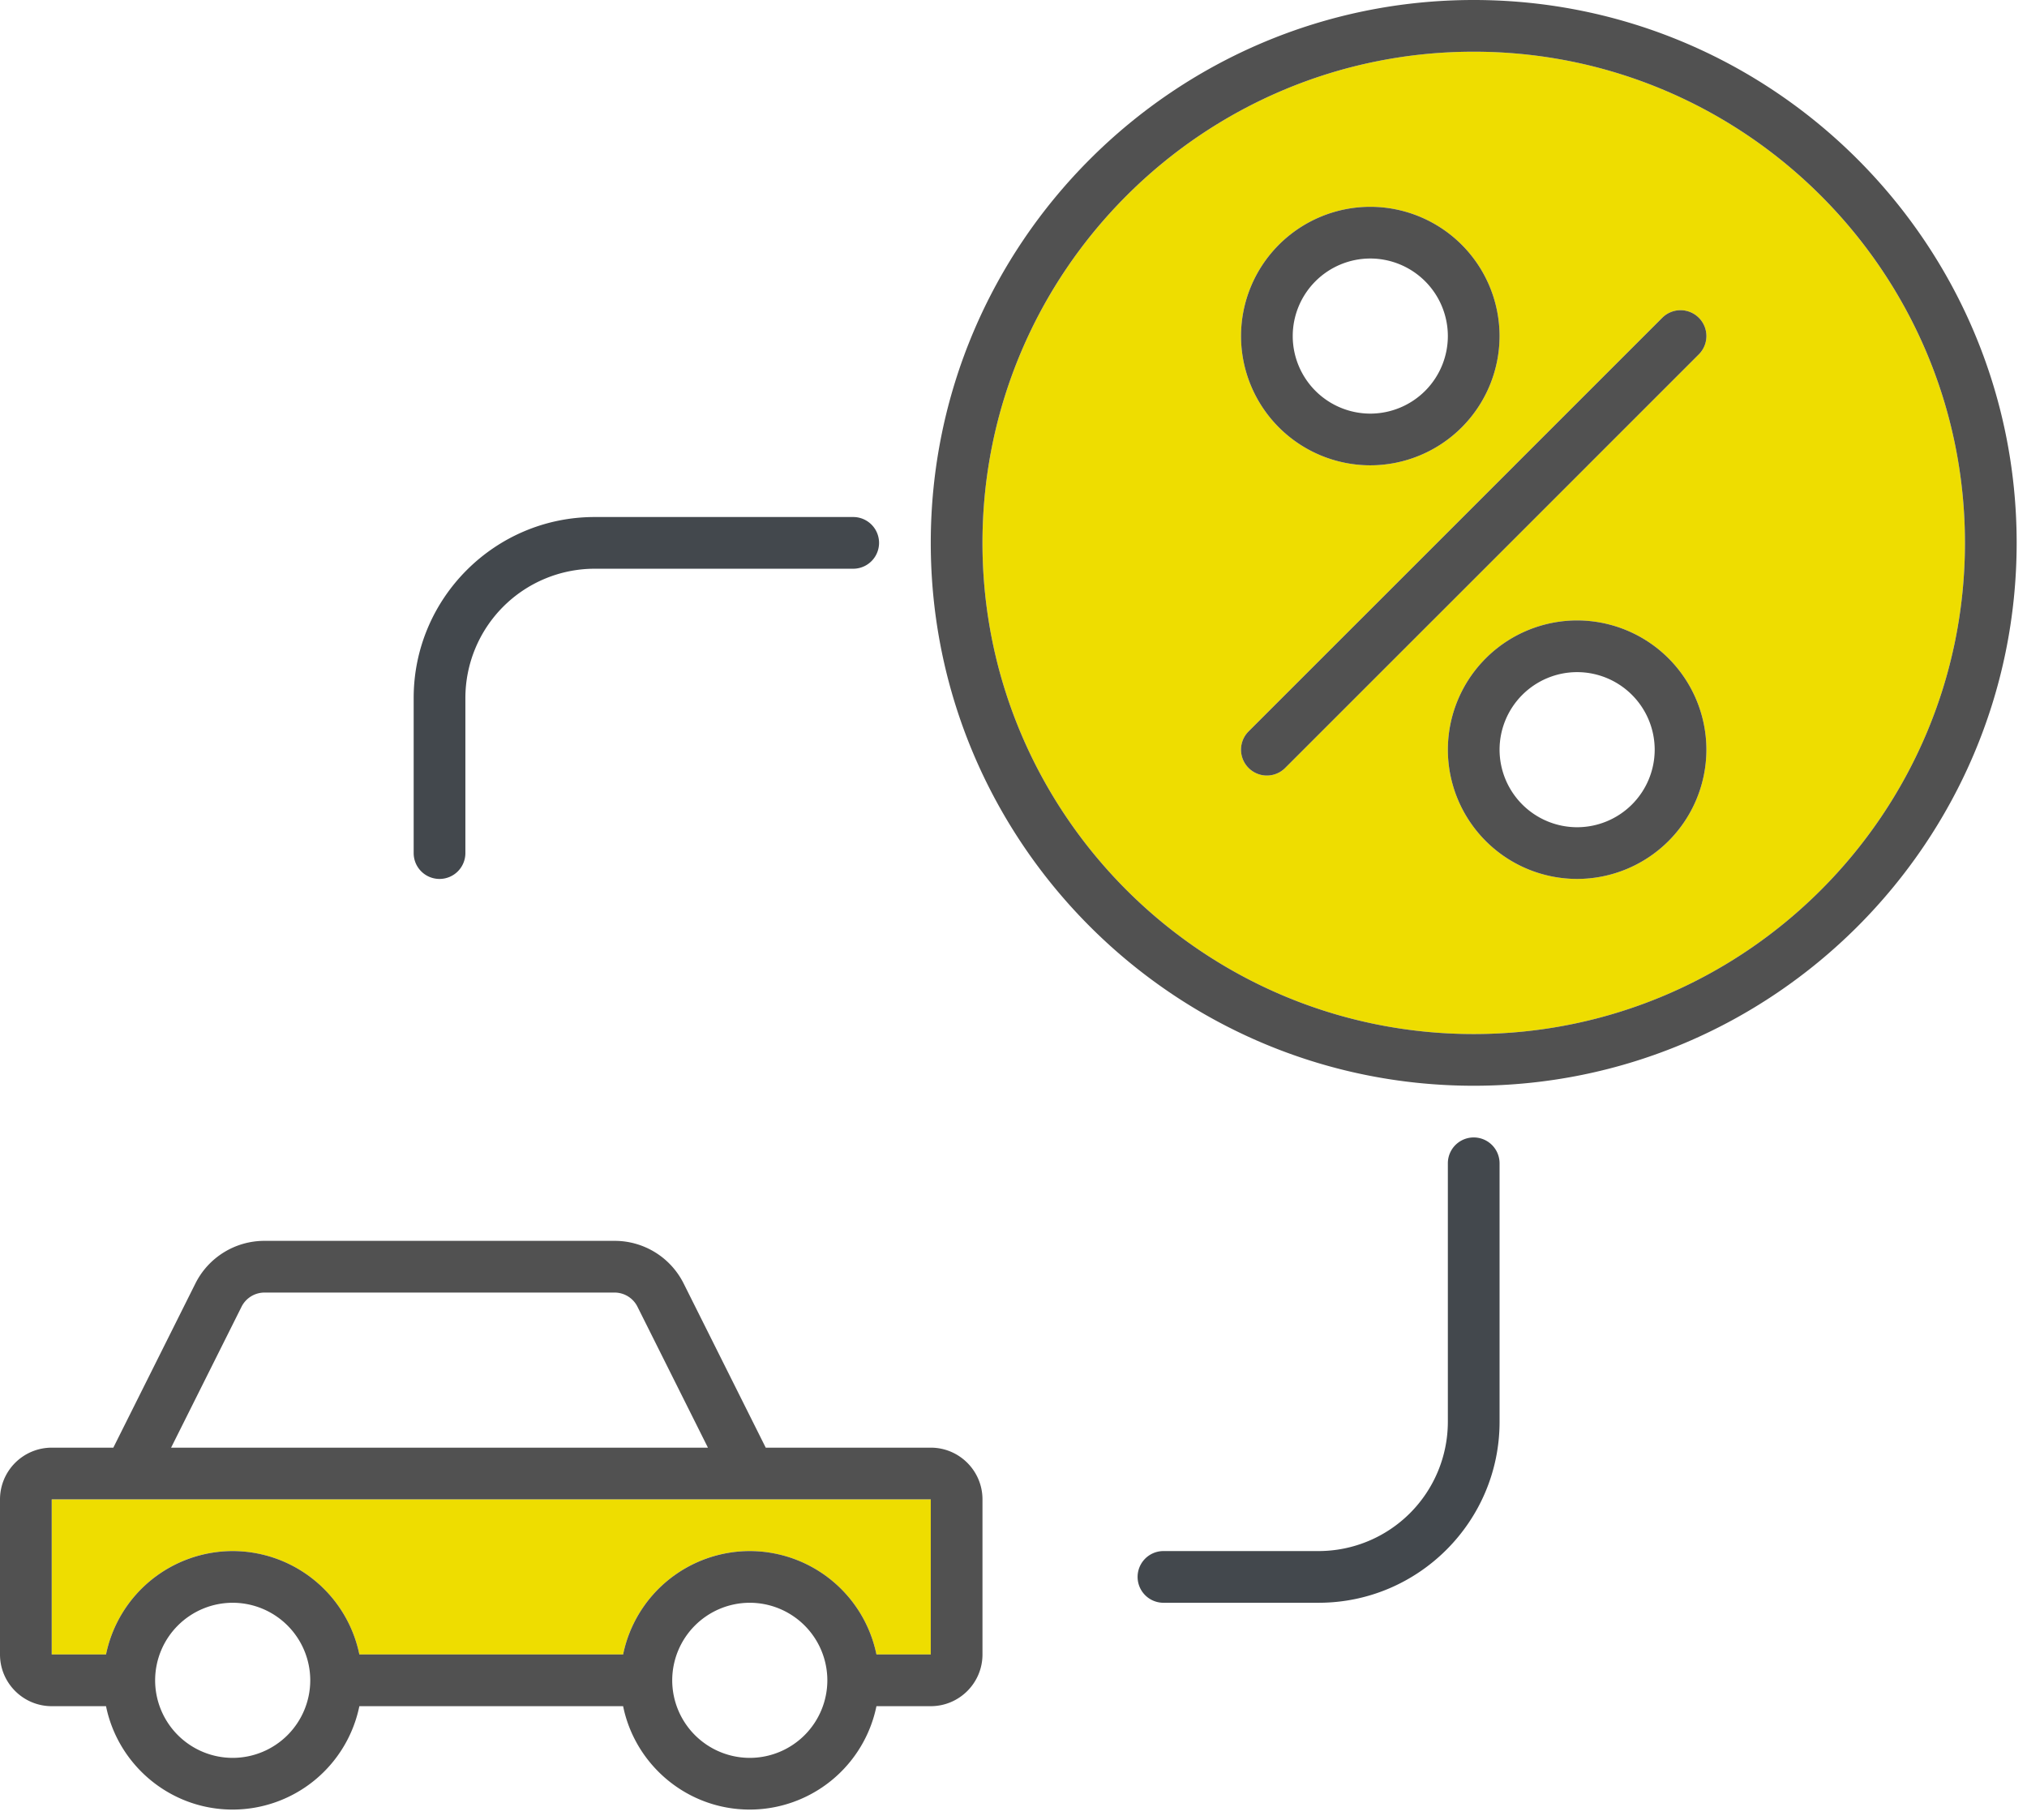 <svg xmlns="http://www.w3.org/2000/svg" width="98" height="88" viewBox="0 0 98 88">
    <g fill="none" fill-rule="evenodd">
        <path d="M76.25 32.5a3.754 3.754 0 0 0-3.75 3.75A3.754 3.754 0 0 0 76.25 40 3.754 3.754 0 0 0 80 36.25a3.754 3.754 0 0 0-3.75-3.75M66.25 20A3.754 3.754 0 0 0 70 16.25a3.754 3.754 0 0 0-3.75-3.75 3.754 3.754 0 0 0-3.75 3.75A3.754 3.754 0 0 0 66.25 20"/>
        <path fill="#ED0" d="M82.134 17.134l-20 20a1.25 1.25 0 0 1-1.768-1.768l20-20a1.25 1.25 0 0 1 1.768 1.768M76.25 42.5A6.256 6.256 0 0 1 70 36.25 6.256 6.256 0 0 1 76.25 30a6.256 6.256 0 0 1 6.25 6.25 6.256 6.256 0 0 1-6.25 6.25m-10-32.5a6.256 6.256 0 0 1 6.25 6.25 6.256 6.256 0 0 1-6.25 6.25A6.256 6.256 0 0 1 60 16.25 6.256 6.256 0 0 1 66.25 10m5-7.5C58.155 2.5 47.5 13.155 47.5 26.25 47.5 39.346 58.155 50 71.25 50 84.346 50 95 39.346 95 26.25 95 13.155 84.346 2.5 71.25 2.5M11.25 75a6.26 6.26 0 0 1 6.124 5h12.752c.58-2.85 3.105-5 6.124-5a6.26 6.26 0 0 1 6.124 5H45v-7.5H2.5V80h2.626c.58-2.85 3.105-5 6.124-5"/>
        <path d="M30.823 63.19a1.239 1.239 0 0 0-1.118-.69h-16.91c-.478 0-.905.264-1.118.689l-3.404 6.81h25.954l-3.404-6.808zM36.25 77.5a3.754 3.754 0 0 0-3.75 3.75A3.754 3.754 0 0 0 36.25 85 3.754 3.754 0 0 0 40 81.25a3.754 3.754 0 0 0-3.75-3.75"/>
        <path d="M0 72.5C0 71.121 1.121 70 2.5 70h2.979l3.962-7.927A3.73 3.73 0 0 1 12.795 60h16.91c1.43 0 2.717.796 3.354 2.075L37.021 70H45c1.379 0 2.5 1.121 2.5 2.5V80c0 1.379-1.121 2.5-2.5 2.5h-2.626a6.26 6.26 0 0 1-6.124 5 6.258 6.258 0 0 1-6.124-5H17.374a6.26 6.26 0 0 1-6.124 5 6.258 6.258 0 0 1-6.124-5H2.5A2.502 2.502 0 0 1 0 80v-7.5zM6.25 100h35c4.824 0 8.75-3.926 8.75-8.75v-35c0-4.824-3.926-8.75-8.75-8.75h-35c-4.824 0-8.75 3.926-8.75 8.75v35c0 4.824 3.926 8.75 8.75 8.75z"/>
        <path d="M11.25 77.5a3.754 3.754 0 0 0-3.75 3.75A3.754 3.754 0 0 0 11.25 85 3.754 3.754 0 0 0 15 81.25a3.754 3.754 0 0 0-3.75-3.75"/>
        <path fill="#515151" d="M2.5 72.5H45V80h-2.626a6.26 6.26 0 0 0-6.124-5 6.258 6.258 0 0 0-6.124 5H17.374a6.26 6.26 0 0 0-6.124-5 6.258 6.258 0 0 0-6.124 5H2.5v-7.5zm9.177-9.312c.213-.424.64-.688 1.118-.688h16.91c.478 0 .905.264 1.118.691L34.227 70H8.272l3.405-6.812zM36.25 85a3.754 3.754 0 0 1-3.75-3.75 3.754 3.754 0 0 1 3.75-3.75A3.754 3.754 0 0 1 40 81.25 3.754 3.754 0 0 1 36.25 85zm-25 0a3.754 3.754 0 0 1-3.75-3.75 3.754 3.754 0 0 1 3.75-3.75A3.754 3.754 0 0 1 15 81.25 3.754 3.754 0 0 1 11.25 85zM2.5 82.5h2.626c.58 2.85 3.105 5 6.124 5a6.26 6.26 0 0 0 6.124-5h12.752c.58 2.85 3.105 5 6.124 5a6.26 6.26 0 0 0 6.124-5H45c1.379 0 2.5-1.121 2.5-2.5v-7.5c0-1.379-1.121-2.5-2.5-2.5h-7.979l-3.962-7.925A3.728 3.728 0 0 0 29.705 60h-16.91a3.73 3.73 0 0 0-3.354 2.073L5.479 70H2.5A2.502 2.502 0 0 0 0 72.5V80c0 1.379 1.121 2.5 2.5 2.5zM71.25 50C58.154 50 47.5 39.346 47.5 26.25S58.154 2.5 71.25 2.5 95 13.154 95 26.25 84.346 50 71.25 50m0-50C56.775 0 45 11.775 45 26.25S56.775 52.5 71.25 52.5 97.5 40.725 97.5 26.25 85.725 0 71.25 0"/>
        <path fill="#515151" d="M80.366 15.366l-20 20a1.25 1.25 0 0 0 1.768 1.768l20-20a1.25 1.25 0 0 0-1.768-1.768M66.25 12.5A3.754 3.754 0 0 1 70 16.25 3.754 3.754 0 0 1 66.25 20a3.754 3.754 0 0 1-3.75-3.75 3.754 3.754 0 0 1 3.75-3.75m0 10a6.256 6.256 0 0 0 6.25-6.25A6.256 6.256 0 0 0 66.25 10 6.256 6.256 0 0 0 60 16.25a6.256 6.256 0 0 0 6.25 6.25M76.25 40a3.754 3.754 0 0 1-3.75-3.75 3.754 3.754 0 0 1 3.75-3.75A3.754 3.754 0 0 1 80 36.25 3.754 3.754 0 0 1 76.25 40m0-10A6.256 6.256 0 0 0 70 36.25a6.256 6.256 0 0 0 6.25 6.25 6.256 6.256 0 0 0 6.25-6.25A6.256 6.256 0 0 0 76.25 30"/>
        <path fill="#43484D" d="M21.25 42.5a1.25 1.25 0 0 0 1.25-1.25v-7.5a6.256 6.256 0 0 1 6.25-6.25h12.5a1.25 1.25 0 1 0 0-2.5h-12.5C23.926 25 20 28.926 20 33.75v7.5c0 .691.559 1.25 1.25 1.25M63.75 77.5c4.824 0 8.75-3.926 8.75-8.75v-12.5a1.25 1.25 0 1 0-2.5 0v12.5A6.256 6.256 0 0 1 63.75 75h-7.5a1.25 1.25 0 1 0 0 2.5h7.5z"/>
    </g>
</svg>
